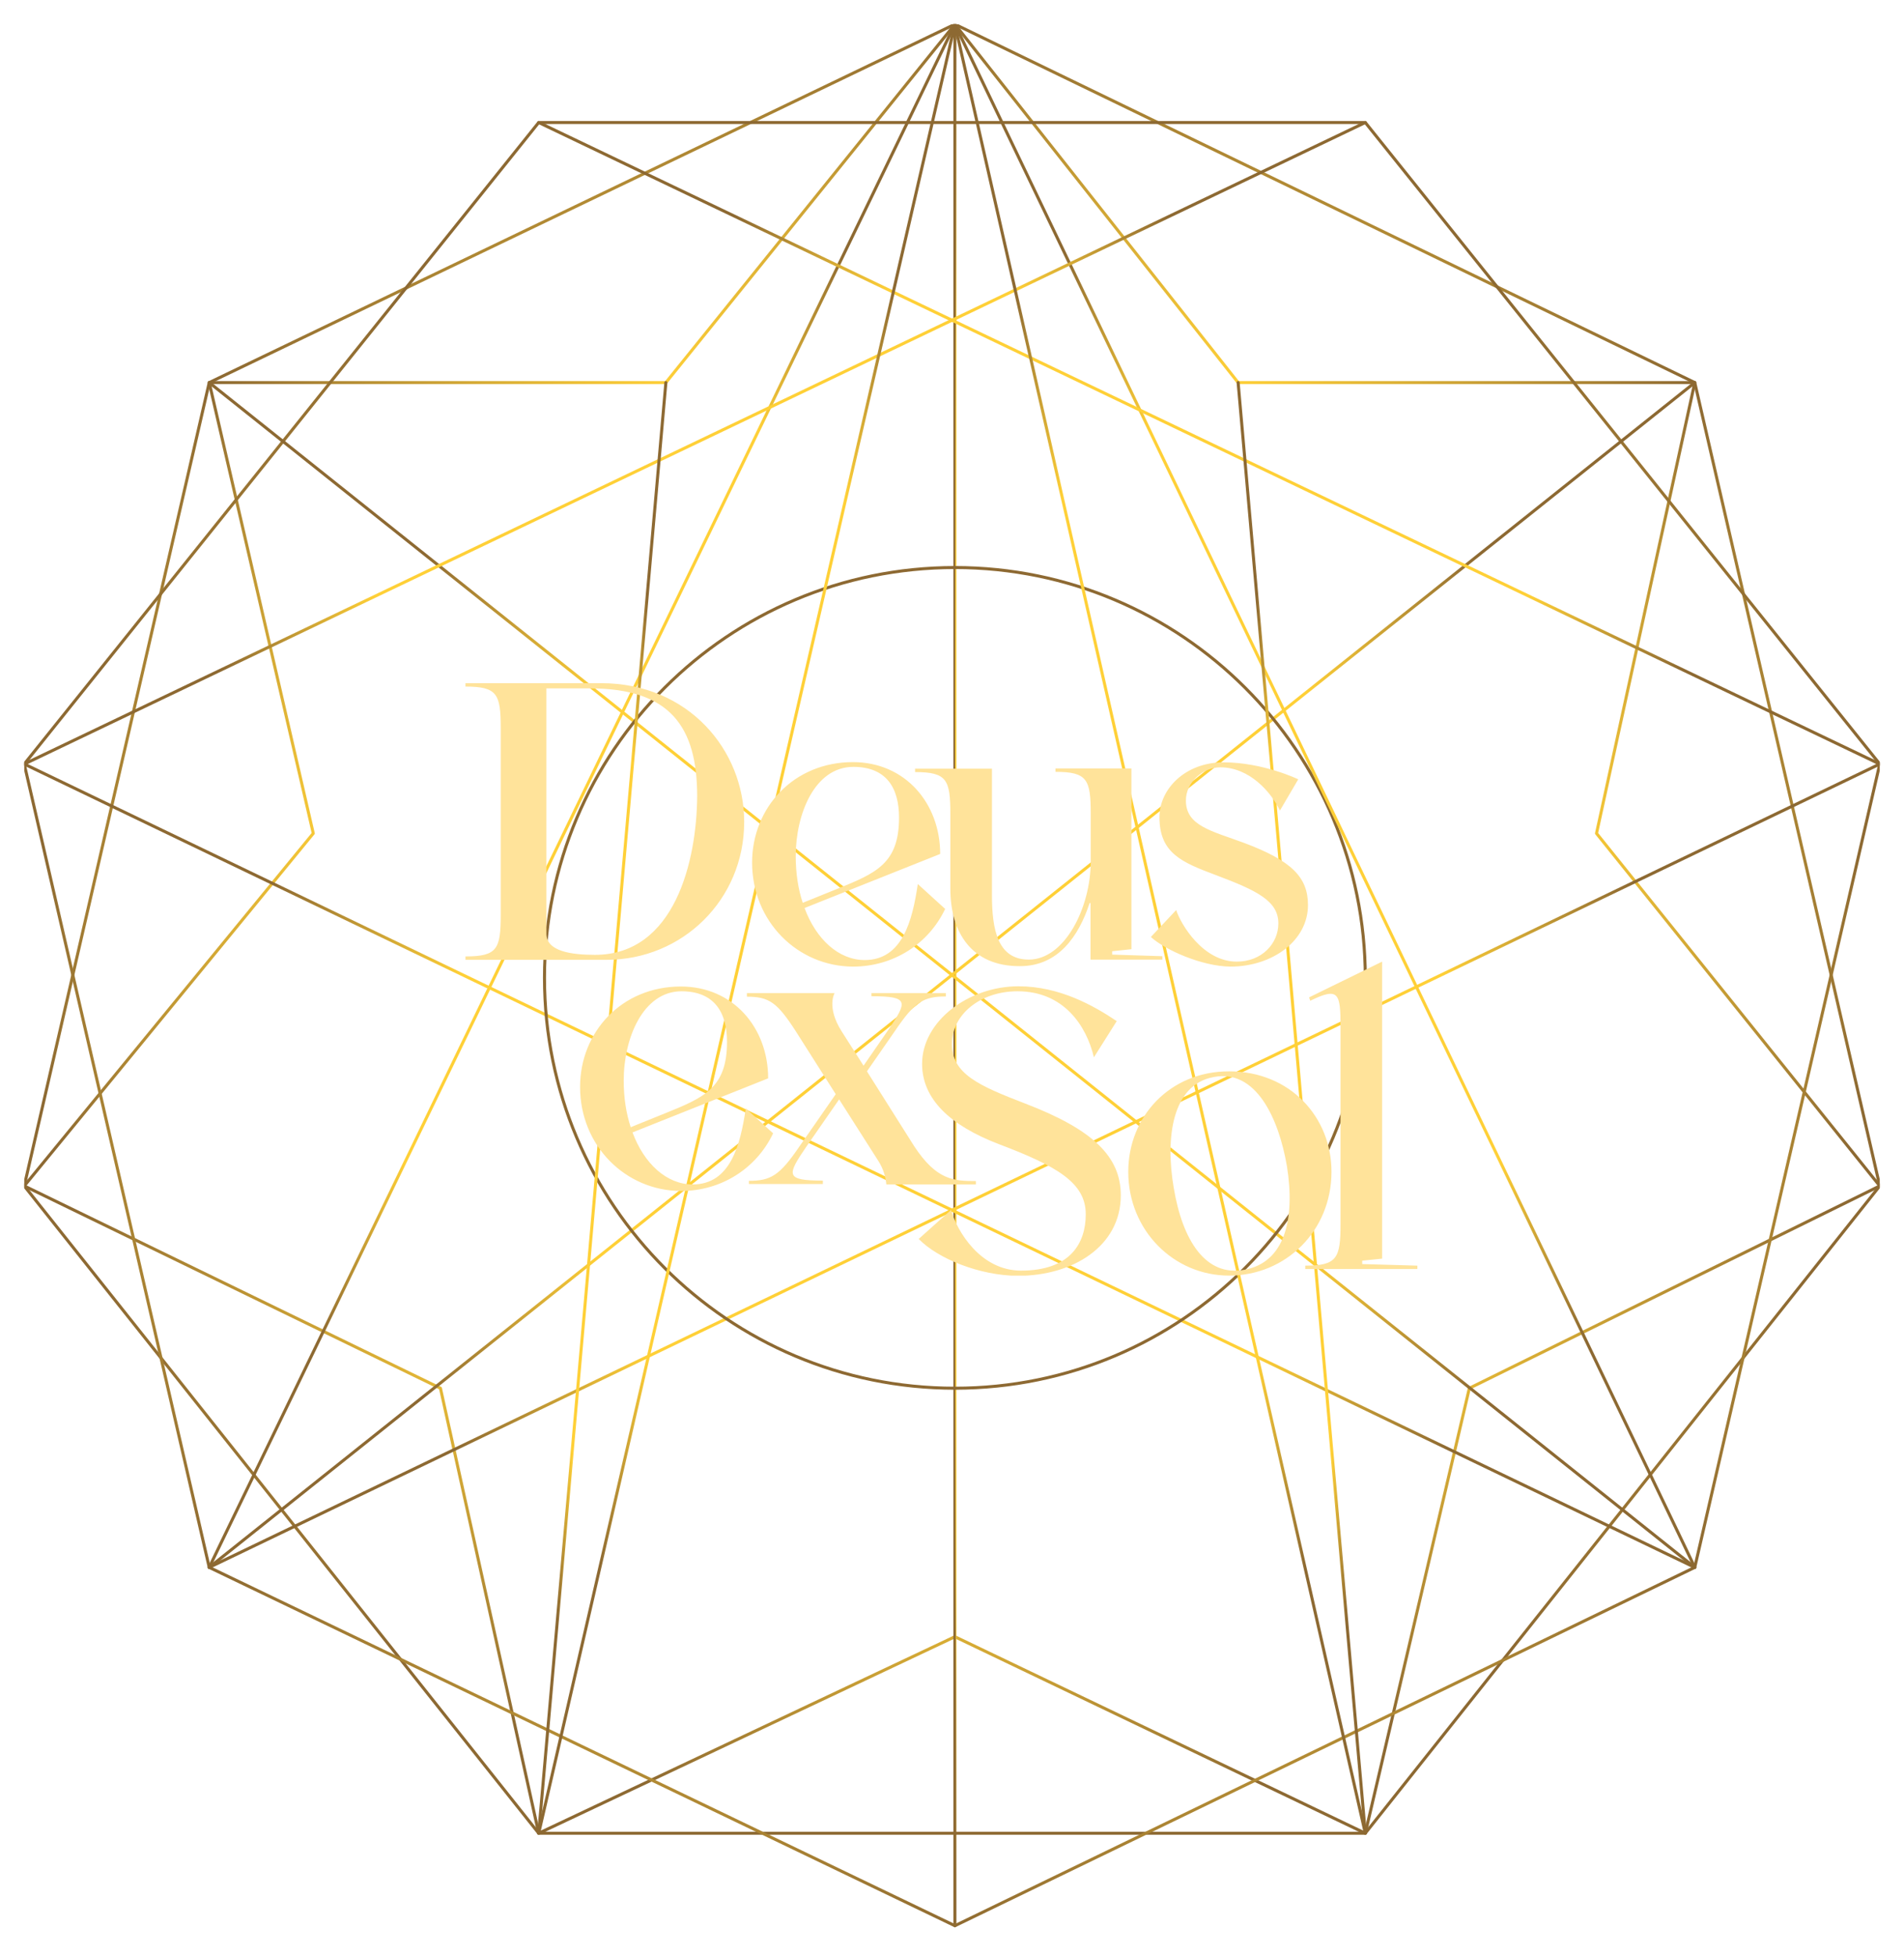 <svg width="628" height="645" viewBox="0 0 628 645" fill="none" xmlns="http://www.w3.org/2000/svg">
  <g filter="url(#filter0_d_115_337)">
    <g clip-path="url(#clip0_115_337)">
      <path
        d="M314.953 6L408.374 124.176H558.991L526.579 272.849L620 389.118L484.636 455.83L450.318 602.597L314.953 537.791L177.682 602.597L145.271 455.83L8 389.118L103.327 272.849L69.009 124.176H219.626L314.953 6Z"
        stroke="url(#paint0_diamond_115_337)" stroke-miterlimit="10" stroke-linecap="round" stroke-linejoin="round" />
      <path d="M314.953 6V633.094" stroke="url(#paint1_diamond_115_337)" stroke-miterlimit="10" stroke-linecap="round"
        stroke-linejoin="round" />
      <path d="M314.953 6L69.009 124.176L8 389.118L177.682 602.597H450.318L620 389.118L558.991 124.176L314.953 6Z"
        stroke="url(#paint2_diamond_115_337)" stroke-miterlimit="10" stroke-linecap="round" stroke-linejoin="round" />
      <path
        d="M314.953 633.094L558.991 514.918L620 249.976L450.318 38.403H177.682L8 249.976L69.009 514.918L314.953 633.094Z"
        stroke="url(#paint3_diamond_115_337)" stroke-miterlimit="10" stroke-linecap="round" stroke-linejoin="round" />
      <path d="M69.008 124.176L558.99 514.918" stroke="url(#paint4_diamond_115_337)" stroke-miterlimit="10"
        stroke-linecap="round" stroke-linejoin="round" />
      <path d="M558.99 124.176L69.008 514.918" stroke="url(#paint5_diamond_115_337)" stroke-miterlimit="10"
        stroke-linecap="round" stroke-linejoin="round" />
      <path d="M69.008 514.918L619.999 249.976" stroke="url(#paint6_diamond_115_337)" stroke-miterlimit="10"
        stroke-linecap="round" stroke-linejoin="round" />
      <path d="M558.991 514.918L8 249.976" stroke="url(#paint7_diamond_115_337)" stroke-miterlimit="10"
        stroke-linecap="round" stroke-linejoin="round" />
      <path
        d="M314.953 455.831C389.713 455.831 450.318 395.241 450.318 320.5C450.318 245.76 389.713 185.17 314.953 185.17C240.194 185.17 179.589 245.76 179.589 320.5C179.589 395.241 240.194 455.831 314.953 455.831Z"
        stroke="url(#paint8_diamond_115_337)" stroke-miterlimit="10" stroke-linecap="round" stroke-linejoin="round" />
      <path d="M558.99 514.918L314.953 6" stroke="url(#paint9_diamond_115_337)" stroke-miterlimit="10"
        stroke-linecap="round" stroke-linejoin="round" />
      <path d="M69.008 514.918L314.952 6" stroke="url(#paint10_diamond_115_337)" stroke-miterlimit="10"
        stroke-linecap="round" stroke-linejoin="round" />
      <path d="M177.683 38.403L620 249.976" stroke="url(#paint11_diamond_115_337)" stroke-miterlimit="10"
        stroke-linecap="round" stroke-linejoin="round" />
      <path d="M450.318 38.403L8 249.976" stroke="url(#paint12_diamond_115_337)" stroke-miterlimit="10"
        stroke-linecap="round" stroke-linejoin="round" />
      <path d="M450.317 602.597L314.953 6" stroke="url(#paint13_diamond_115_337)" stroke-miterlimit="10"
        stroke-linecap="round" stroke-linejoin="round" />
      <path d="M177.683 602.597L314.954 6" stroke="url(#paint14_diamond_115_337)" stroke-miterlimit="10"
        stroke-linecap="round" stroke-linejoin="round" />
      <path d="M450.318 602.597L408.374 124.176" stroke="url(#paint15_diamond_115_337)" stroke-miterlimit="10"
        stroke-linecap="round" stroke-linejoin="round" />
      <path d="M177.683 602.597L219.627 124.176" stroke="url(#paint16_diamond_115_337)" stroke-miterlimit="10"
        stroke-linecap="round" stroke-linejoin="round" />
    </g>
    <g clip-path="url(#clip1_115_337)">
      <path
        d="M153.524 313.426C164.037 313.426 165.156 310.965 165.156 299.625V238.229C165.156 226.89 164.037 224.428 153.524 224.428V223.309H198.261C227.041 223.309 245.457 245.391 245.457 269.039C245.457 294.776 225.028 314.545 200.05 314.545H153.524V313.426ZM196.248 312.904C222.642 312.904 229.8 281.796 229.949 260.609C229.949 237.856 221.151 225.025 194.607 225.025H180.217V305.966C180.217 311.785 188.568 312.904 196.248 312.904ZM248.067 282.467C248.067 264.414 261.712 249.345 281.321 249.345C298.544 249.345 310.101 262.922 310.101 279.632L265.365 297.462C269.168 307.757 276.624 314.62 285.198 314.62C297.65 314.62 300.93 301.64 302.72 289.554L311.742 297.76C306.299 309.249 294.742 316.783 281.321 316.783C263.128 316.709 248.067 301.938 248.067 282.467ZM264.769 295.746L276.027 291.195C288.926 285.973 296.531 282.84 296.531 267.622C296.531 257.774 292.281 250.911 281.47 250.911C268.72 250.911 262.457 266.428 262.457 280.378C262.457 286.048 263.277 291.27 264.769 295.746ZM313.457 291.121V266.503C313.457 255.163 312.338 252.627 301.825 252.627V251.508H327.176V293.135C327.176 304.4 328.965 314.471 339.329 314.471C351.11 314.471 359.759 297.462 359.759 282.02V266.428C359.759 255.089 358.64 252.552 348.127 252.552V251.433H373.179V311.039L366.842 311.711V312.83L383.394 313.352V314.471H359.684V295.821H359.386C355.807 306.787 349.022 316.634 336.421 316.634C320.614 316.709 313.457 305.668 313.457 291.121ZM379.592 307.011L387.942 298.133C389.434 302.759 396.741 315.142 407.925 315.142C416.126 315.142 421.644 309.249 421.644 302.535C421.644 295.149 414.635 291.718 401.14 286.645C389.806 282.393 382.425 279.409 382.425 267.473C382.425 258.147 390.999 249.419 403.525 249.419C416.648 249.419 428.205 255.014 428.205 255.014L422.166 265.309C419.258 259.266 412.175 251.06 402.482 251.06C396.89 251.06 391.148 255.835 391.148 262.027C391.148 270.382 399.648 272.023 410.311 275.977C426.043 281.87 431.411 287.316 431.411 296.492C431.411 308.279 419.631 316.783 405.837 316.783C396.442 316.709 384.214 311.263 379.592 307.011ZM191.327 356.471C191.327 338.418 204.971 323.348 224.58 323.348C241.804 323.348 253.361 336.926 253.361 353.636L208.625 371.466C212.427 381.761 219.883 388.624 228.458 388.624C240.909 388.624 244.19 375.643 245.979 363.558L255.001 371.764C249.558 383.253 238.001 390.787 224.58 390.787C206.388 390.713 191.327 375.942 191.327 356.471ZM208.028 369.75L219.287 365.199C232.186 359.977 239.791 356.844 239.791 341.625C239.791 331.778 235.541 324.915 224.73 324.915C212.054 324.99 205.717 340.432 205.717 354.382C205.717 360.052 206.537 365.199 208.028 369.75ZM277.593 338.119C282.663 346.101 284.825 349.458 284.825 349.458L292.878 337.821C299.29 328.347 300.036 326.556 287.435 326.556V325.512H311.965V326.631C304.584 326.631 301.676 328.421 295.264 337.895L285.944 351.324L301.527 376.016C308.908 387.206 314.5 387.505 321.882 387.505V388.624H292.356C292.058 386.013 291.387 383.551 289.746 380.94L276.773 360.574L265.962 376.165C259.549 385.565 258.878 387.356 271.404 387.356V388.475H247.023V387.43C254.256 387.43 257.163 385.64 263.576 376.24L275.654 358.858L262.532 338.194C256.343 328.57 253.659 326.705 246.352 326.705V325.512H275.282C275.282 325.512 272.523 330.137 277.593 338.119ZM303.018 406.602L313.68 397.054C315.619 403.917 323.298 417.047 336.794 417.047C352.974 417.047 358.118 408.02 358.118 398.471C358.118 388.027 348.574 382.581 329.487 375.345C313.307 369.153 304.136 360.425 304.136 348.862C304.136 334.762 319.496 323.274 335.899 323.274C349.469 323.274 360.802 329.689 368.333 334.762L360.802 346.698C358.342 336.254 350.811 324.915 335.601 324.915C323.522 324.915 313.978 332.45 313.978 342.297C313.978 352.144 322.777 356.023 338.061 361.917C360.504 370.496 369.675 379.448 369.675 392.205C369.675 409.064 353.794 418.762 335.75 418.762C323.149 418.688 309.43 413.167 303.018 406.602ZM372.136 384.446C372.136 366.318 385.78 351.324 405.39 351.324C425.521 351.324 439.165 366.393 439.165 384.446C439.165 403.917 424.104 418.688 405.39 418.688C387.197 418.688 372.136 403.842 372.136 384.446ZM410.534 416.748C423.806 414.286 427.236 400.038 424.477 382.656C421.718 366.467 414.113 350.577 400.394 353.189C386.451 355.65 384.363 373.48 387.122 389.668C390.03 407.199 397.71 419.21 410.534 416.748ZM430.516 415.405C441.029 415.405 442.148 412.944 442.148 401.604V336.851C442.148 325.512 441.626 323.423 432.157 328.048L431.784 326.929L455.867 315.142V413.093L449.306 413.764V414.883L467.498 415.405V416.524H430.516V415.405Z"
        fill="#FFE39A" />
    </g>
  </g>
  <defs>
    <filter id="filter0_d_115_337" x="0" y="0" width="628" height="645" filterUnits="userSpaceOnUse"
      color-interpolation-filters="sRGB">
      <feFlood flood-opacity="0" result="BackgroundImageFix" />
      <feColorMatrix in="SourceAlpha" type="matrix" values="0 0 0 0 0 0 0 0 0 0 0 0 0 0 0 0 0 0 127 0"
        result="hardAlpha" />
      <feOffset dy="2" />
      <feGaussianBlur stdDeviation="4" />
      <feColorMatrix type="matrix" values="0 0 0 0 0.124 0 0 0 0 0.026 0 0 0 0 0.174 0 0 0 0.5 0" />
      <feBlend mode="normal" in2="BackgroundImageFix" result="effect1_dropShadow_115_337" />
      <feBlend mode="normal" in="SourceGraphic" in2="effect1_dropShadow_115_337" result="shape" />
    </filter>
    <radialGradient id="paint0_diamond_115_337" cx="0" cy="0" r="1" gradientUnits="userSpaceOnUse"
      gradientTransform="translate(314 304.298) rotate(90) scale(298.298 306)">
      <stop offset="0.672" stop-color="#FFD037" />
      <stop offset="1" stop-color="#8D6932" />
    </radialGradient>
    <radialGradient id="paint1_diamond_115_337" cx="0" cy="0" r="1" gradientUnits="userSpaceOnUse"
      gradientTransform="translate(315.453 319.547) rotate(90) scale(313.547 0.5)">
      <stop offset="0.672" stop-color="#FFD037" />
      <stop offset="1" stop-color="#8D6932" />
    </radialGradient>
    <radialGradient id="paint2_diamond_115_337" cx="0" cy="0" r="1" gradientUnits="userSpaceOnUse"
      gradientTransform="translate(314 304.298) rotate(90) scale(298.298 306)">
      <stop offset="0.672" stop-color="#FFD037" />
      <stop offset="1" stop-color="#8D6932" />
    </radialGradient>
    <radialGradient id="paint3_diamond_115_337" cx="0" cy="0" r="1" gradientUnits="userSpaceOnUse"
      gradientTransform="translate(314 335.749) rotate(90) scale(297.345 306)">
      <stop offset="0.672" stop-color="#FFD037" />
      <stop offset="1" stop-color="#8D6932" />
    </radialGradient>
    <radialGradient id="paint4_diamond_115_337" cx="0" cy="0" r="1" gradientUnits="userSpaceOnUse"
      gradientTransform="translate(313.999 319.547) rotate(90) scale(195.371 244.991)">
      <stop offset="0.672" stop-color="#FFD037" />
      <stop offset="1" stop-color="#8D6932" />
    </radialGradient>
    <radialGradient id="paint5_diamond_115_337" cx="0" cy="0" r="1" gradientUnits="userSpaceOnUse"
      gradientTransform="translate(313.999 319.547) rotate(90) scale(195.371 244.991)">
      <stop offset="0.672" stop-color="#FFD037" />
      <stop offset="1" stop-color="#8D6932" />
    </radialGradient>
    <radialGradient id="paint6_diamond_115_337" cx="0" cy="0" r="1" gradientUnits="userSpaceOnUse"
      gradientTransform="translate(344.504 382.447) rotate(90) scale(132.471 275.495)">
      <stop offset="0.672" stop-color="#FFD037" />
      <stop offset="1" stop-color="#8D6932" />
    </radialGradient>
    <radialGradient id="paint7_diamond_115_337" cx="0" cy="0" r="1" gradientUnits="userSpaceOnUse"
      gradientTransform="translate(283.495 382.447) rotate(90) scale(132.471 275.495)">
      <stop offset="0.672" stop-color="#FFD037" />
      <stop offset="1" stop-color="#8D6932" />
    </radialGradient>
    <radialGradient id="paint8_diamond_115_337" cx="0" cy="0" r="1" gradientUnits="userSpaceOnUse"
      gradientTransform="translate(314.953 320.5) rotate(90) scale(135.33 135.365)">
      <stop offset="0.672" stop-color="#FFD037" />
      <stop offset="1" stop-color="#8D6932" />
    </radialGradient>
    <radialGradient id="paint9_diamond_115_337" cx="0" cy="0" r="1" gradientUnits="userSpaceOnUse"
      gradientTransform="translate(436.972 260.459) rotate(90) scale(254.459 122.019)">
      <stop offset="0.672" stop-color="#FFD037" />
      <stop offset="1" stop-color="#8D6932" />
    </radialGradient>
    <radialGradient id="paint10_diamond_115_337" cx="0" cy="0" r="1" gradientUnits="userSpaceOnUse"
      gradientTransform="translate(191.981 260.459) rotate(90) scale(254.459 122.972)">
      <stop offset="0.672" stop-color="#FFD037" />
      <stop offset="1" stop-color="#8D6932" />
    </radialGradient>
    <radialGradient id="paint11_diamond_115_337" cx="0" cy="0" r="1" gradientUnits="userSpaceOnUse"
      gradientTransform="translate(398.841 144.19) rotate(90) scale(105.786 221.159)">
      <stop offset="0.672" stop-color="#FFD037" />
      <stop offset="1" stop-color="#8D6932" />
    </radialGradient>
    <radialGradient id="paint12_diamond_115_337" cx="0" cy="0" r="1" gradientUnits="userSpaceOnUse"
      gradientTransform="translate(229.159 144.19) rotate(90) scale(105.786 221.159)">
      <stop offset="0.672" stop-color="#FFD037" />
      <stop offset="1" stop-color="#8D6932" />
    </radialGradient>
    <radialGradient id="paint13_diamond_115_337" cx="0" cy="0" r="1" gradientUnits="userSpaceOnUse"
      gradientTransform="translate(382.635 304.298) rotate(90) scale(298.298 67.682)">
      <stop offset="0.672" stop-color="#FFD037" />
      <stop offset="1" stop-color="#8D6932" />
    </radialGradient>
    <radialGradient id="paint14_diamond_115_337" cx="0" cy="0" r="1" gradientUnits="userSpaceOnUse"
      gradientTransform="translate(246.318 304.298) rotate(90) scale(298.298 68.635)">
      <stop offset="0.672" stop-color="#FFD037" />
      <stop offset="1" stop-color="#8D6932" />
    </radialGradient>
    <radialGradient id="paint15_diamond_115_337" cx="0" cy="0" r="1" gradientUnits="userSpaceOnUse"
      gradientTransform="translate(429.346 363.387) rotate(90) scale(239.211 20.972)">
      <stop offset="0.672" stop-color="#FFD037" />
      <stop offset="1" stop-color="#8D6932" />
    </radialGradient>
    <radialGradient id="paint16_diamond_115_337" cx="0" cy="0" r="1" gradientUnits="userSpaceOnUse"
      gradientTransform="translate(198.655 363.387) rotate(90) scale(239.211 20.972)">
      <stop offset="0.672" stop-color="#FFD037" />
      <stop offset="1" stop-color="#8D6932" />
    </radialGradient>
    <clipPath id="clip0_115_337">
      <rect width="612" height="629" fill="white" transform="translate(8 6)" />
    </clipPath>
    <clipPath id="clip1_115_337">
      <rect width="313.974" height="195.379" fill="white" transform="translate(153.524 223.309)" />
    </clipPath>
  </defs>
</svg>